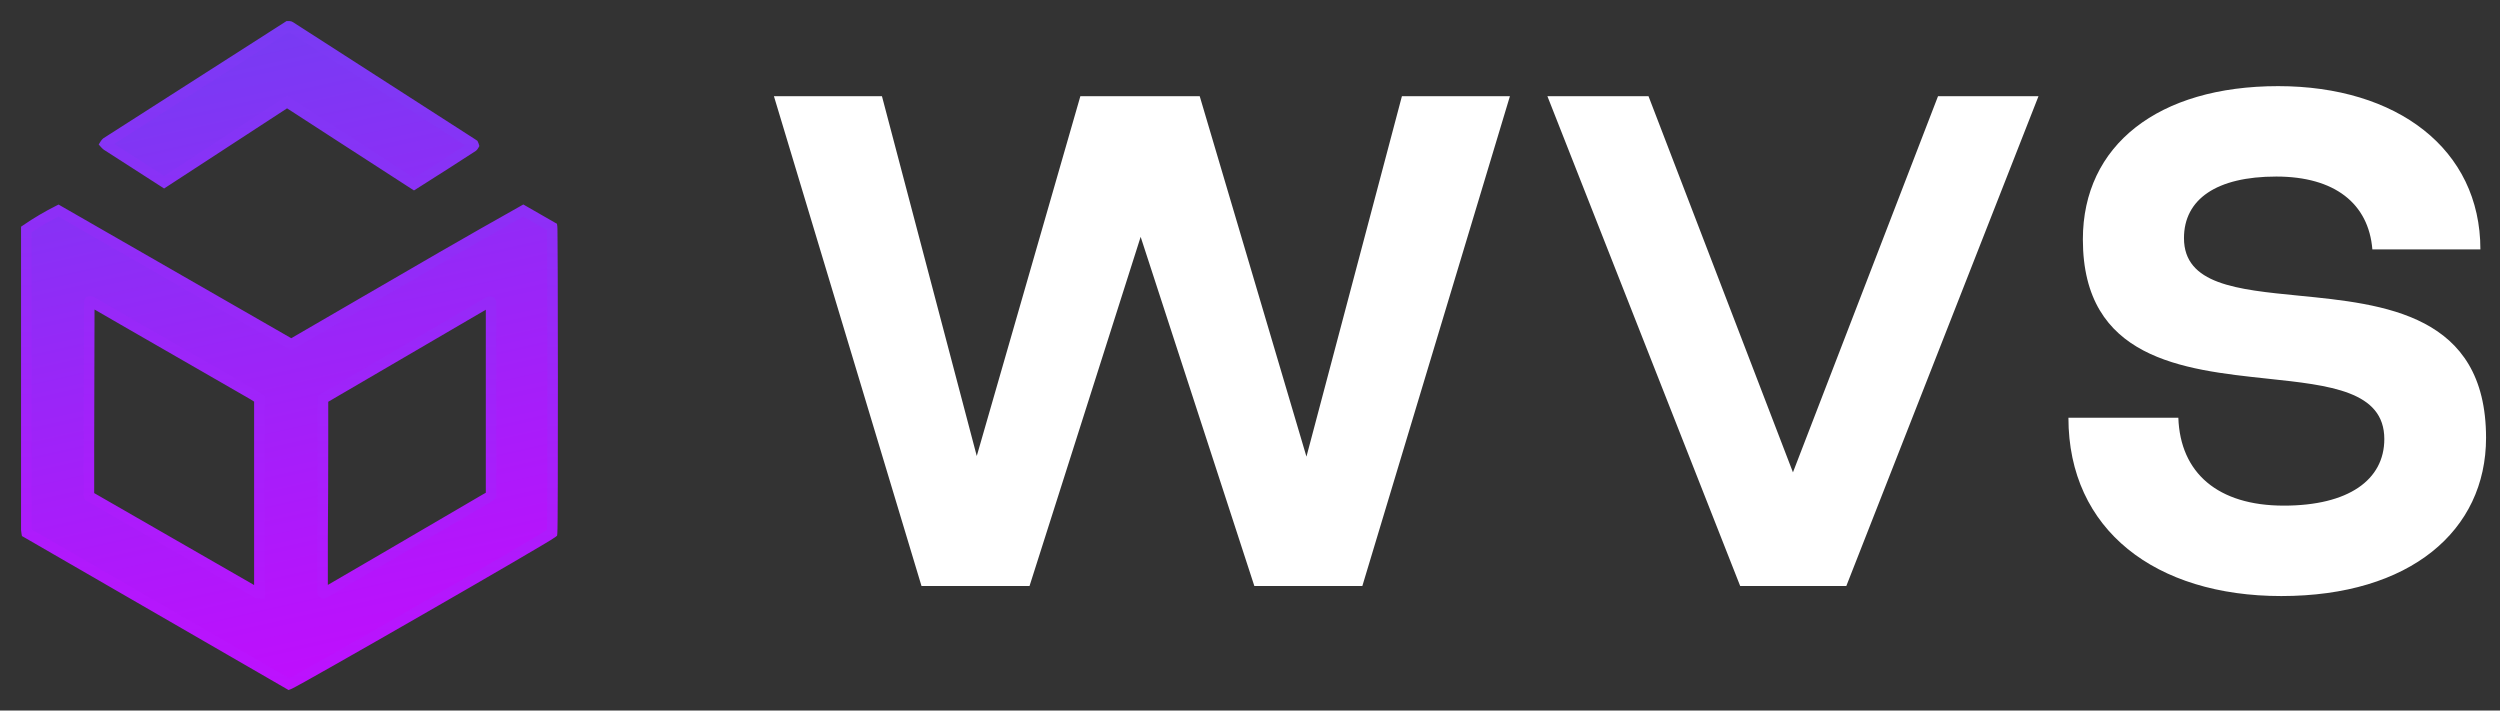 <svg width="95" height="27" viewBox="0 0 95 27" fill="none" xmlns="http://www.w3.org/2000/svg">
<rect x="0" y="0" width="95" height="27" fill="#333333" stroke="none"/>
<path fill-rule="evenodd" clip-rule="evenodd" d="M94.47 16.636C94.47 20.168 91.582 22.65 86.69 22.65C81.918 22.65 78.6 20.144 78.6 15.873H82.777C82.848 17.973 84.28 19.214 86.786 19.214C89.244 19.214 90.604 18.235 90.604 16.684C90.604 14.861 88.54 14.641 86.165 14.389C82.944 14.046 79.149 13.642 79.149 9.095C79.149 5.516 82.013 3.273 86.571 3.273C91.081 3.273 94.255 5.659 94.255 9.477H90.15C90.007 7.735 88.719 6.709 86.499 6.709C84.232 6.709 82.991 7.568 82.991 9.048C82.991 10.807 85.004 11.004 87.345 11.234C90.592 11.553 94.47 11.934 94.47 16.636ZM39.122 22.268L43.345 9L47.665 22.268H51.769L57.377 3.655H53.273L49.645 17.352L45.589 3.655H41.054L37.117 17.328L33.514 3.655H29.409L35.017 22.268H39.122ZM70.16 22.268L77.463 3.655H73.645L68.132 17.949L62.643 3.655H58.801L66.127 22.268H70.16Z" fill="white"/>
<mask id="path-2-outside-1_802_117635" maskUnits="userSpaceOnUse" x="0" y="0" width="22" height="27" fill="black">
<rect fill="white" width="22" height="27"/>
<path fill-rule="evenodd" clip-rule="evenodd" d="M15.947 6.864C16.623 6.435 17.293 6.01 17.963 5.572C17.978 5.559 17.99 5.543 18 5.525C17.996 5.512 17.991 5.499 17.985 5.487L17.901 5.431L11.024 1.009C11.015 1.003 11.004 1 10.992 1H10.947L4.043 5.419C4.027 5.433 4.012 5.45 4 5.47C4.019 5.49 4.039 5.509 4.06 5.525L6.236 6.925L10.908 3.879C11.562 4.301 12.213 4.723 12.864 5.145C13.819 5.764 14.773 6.383 15.732 7C15.804 6.954 15.875 6.909 15.947 6.864ZM13.684 11.564L13.683 11.564L13.682 11.565C12.812 12.071 11.941 12.578 11.067 13.083C8.109 11.384 5.16 9.69 2.22 8C1.797 8.212 1.39 8.452 1 8.72V20.137C1.003 20.172 1.007 20.207 1.013 20.242C4.341 22.166 7.664 24.085 10.982 26C11.286 25.884 20.698 20.475 20.98 20.251C21.011 19.976 21.002 8.785 20.98 8.628L19.885 8C17.805 9.166 15.747 10.364 13.684 11.564L13.684 11.564ZM9.856 15.153V22.551C9.827 22.547 9.798 22.54 9.771 22.529L3.397 18.863C3.379 18.841 3.379 18.827 3.379 18.827C3.378 18.821 3.378 18.815 3.379 18.809V17.061L3.393 11.496C3.396 11.483 3.4 11.47 3.406 11.458C3.459 11.444 3.499 11.471 3.538 11.498C3.549 11.505 3.559 11.512 3.569 11.518L4.995 12.341L9.633 15.01L9.856 15.153ZM12.273 15.153V15.343V16.869C12.273 18.061 12.268 19.26 12.258 20.466V22.435C12.258 22.442 12.257 22.448 12.257 22.456C12.254 22.487 12.251 22.522 12.298 22.542L12.452 22.462L14.586 21.219L18.462 18.952C18.537 18.92 18.605 18.872 18.661 18.812V11.5C18.661 11.5 18.661 11.478 18.641 11.464C18.623 11.461 18.605 11.461 18.587 11.464L12.273 15.153Z"/>
</mask>
<path fill-rule="evenodd" clip-rule="evenodd" d="M15.947 6.864C16.623 6.435 17.293 6.01 17.963 5.572C17.978 5.559 17.99 5.543 18 5.525C17.996 5.512 17.991 5.499 17.985 5.487L17.901 5.431L11.024 1.009C11.015 1.003 11.004 1 10.992 1H10.947L4.043 5.419C4.027 5.433 4.012 5.45 4 5.47C4.019 5.49 4.039 5.509 4.06 5.525L6.236 6.925L10.908 3.879C11.562 4.301 12.213 4.723 12.864 5.145C13.819 5.764 14.773 6.383 15.732 7C15.804 6.954 15.875 6.909 15.947 6.864ZM13.684 11.564L13.683 11.564L13.682 11.565C12.812 12.071 11.941 12.578 11.067 13.083C8.109 11.384 5.16 9.69 2.22 8C1.797 8.212 1.39 8.452 1 8.72V20.137C1.003 20.172 1.007 20.207 1.013 20.242C4.341 22.166 7.664 24.085 10.982 26C11.286 25.884 20.698 20.475 20.98 20.251C21.011 19.976 21.002 8.785 20.98 8.628L19.885 8C17.805 9.166 15.747 10.364 13.684 11.564L13.684 11.564ZM9.856 15.153V22.551C9.827 22.547 9.798 22.54 9.771 22.529L3.397 18.863C3.379 18.841 3.379 18.827 3.379 18.827C3.378 18.821 3.378 18.815 3.379 18.809V17.061L3.393 11.496C3.396 11.483 3.4 11.47 3.406 11.458C3.459 11.444 3.499 11.471 3.538 11.498C3.549 11.505 3.559 11.512 3.569 11.518L4.995 12.341L9.633 15.01L9.856 15.153ZM12.273 15.153V15.343V16.869C12.273 18.061 12.268 19.26 12.258 20.466V22.435C12.258 22.442 12.257 22.448 12.257 22.456C12.254 22.487 12.251 22.522 12.298 22.542L12.452 22.462L14.586 21.219L18.462 18.952C18.537 18.92 18.605 18.872 18.661 18.812V11.5C18.661 11.5 18.661 11.478 18.641 11.464C18.623 11.461 18.605 11.461 18.587 11.464L12.273 15.153Z" fill="url(#paint0_linear_802_117635)"/>
<path d="M17.963 5.572L18.073 5.739L18.086 5.73L18.098 5.72L17.963 5.572ZM15.947 6.864L15.84 6.695L15.84 6.695L15.947 6.864ZM18 5.525L18.174 5.624L18.216 5.55L18.192 5.469L18 5.525ZM17.985 5.487L18.164 5.398L18.14 5.35L18.095 5.32L17.985 5.487ZM17.901 5.431L18.011 5.264L18.009 5.263L17.901 5.431ZM11.024 1.009L10.916 1.178L10.916 1.178L11.024 1.009ZM10.947 1V0.8H10.889L10.839 0.832L10.947 1ZM4.043 5.419L3.935 5.25L3.923 5.258L3.911 5.269L4.043 5.419ZM4 5.47L3.831 5.363L3.75 5.491L3.851 5.603L4 5.47ZM4.06 5.525L3.94 5.685L3.946 5.69L3.952 5.694L4.06 5.525ZM6.236 6.925L6.128 7.093L6.236 7.163L6.345 7.092L6.236 6.925ZM10.908 3.879L11.017 3.711L10.908 3.64L10.799 3.711L10.908 3.879ZM12.864 5.145L12.973 4.977L12.973 4.977L12.864 5.145ZM15.732 7L15.623 7.168L15.731 7.237L15.839 7.169L15.732 7ZM13.683 11.564L13.583 11.391L13.582 11.391L13.683 11.564ZM13.684 11.564L13.784 11.737L13.784 11.737L13.684 11.564ZM13.682 11.565L13.783 11.737L13.783 11.737L13.682 11.565ZM11.067 13.083L10.967 13.256L11.067 13.314L11.167 13.256L11.067 13.083ZM2.22 8L2.319 7.827L2.226 7.773L2.13 7.821L2.22 8ZM1 8.72L0.887 8.555L0.8 8.614V8.72H1ZM1 20.137H0.8V20.145L0.801 20.152L1 20.137ZM1.013 20.242L0.817 20.277L0.833 20.369L0.913 20.415L1.013 20.242ZM10.982 26L10.882 26.173L10.965 26.221L11.053 26.187L10.982 26ZM20.98 20.251L21.104 20.408L21.169 20.356L21.178 20.274L20.98 20.251ZM20.98 8.628L21.178 8.6L21.164 8.503L21.079 8.455L20.98 8.628ZM19.885 8L19.985 7.827L19.886 7.77L19.787 7.826L19.885 8ZM13.684 11.564L13.583 11.391L13.583 11.391L13.684 11.564ZM9.856 22.551L9.831 22.75L10.056 22.778V22.551H9.856ZM9.856 15.153H10.056V15.043L9.964 14.984L9.856 15.153ZM9.771 22.529L9.671 22.702L9.683 22.709L9.695 22.714L9.771 22.529ZM3.397 18.863L3.241 18.988L3.265 19.017L3.297 19.036L3.397 18.863ZM3.379 18.827H3.579V18.811L3.577 18.794L3.379 18.827ZM3.379 18.809L3.577 18.843L3.579 18.826V18.809H3.379ZM3.379 17.061L3.179 17.061V17.061H3.379ZM3.393 11.496L3.197 11.454L3.193 11.475L3.193 11.495L3.393 11.496ZM3.406 11.458L3.355 11.265L3.268 11.288L3.228 11.368L3.406 11.458ZM3.538 11.498L3.651 11.333L3.651 11.333L3.538 11.498ZM3.569 11.518L3.467 11.69L3.469 11.691L3.569 11.518ZM4.995 12.341L4.895 12.514L4.895 12.514L4.995 12.341ZM9.633 15.01L9.741 14.841L9.732 14.836L9.633 15.01ZM12.273 15.153L12.172 14.98L12.073 15.038V15.153H12.273ZM12.258 20.466L12.058 20.464V20.466H12.258ZM12.257 22.456L12.456 22.473L12.456 22.473L12.257 22.456ZM12.298 22.542L12.22 22.726L12.307 22.763L12.39 22.72L12.298 22.542ZM12.452 22.462L12.545 22.639L12.553 22.634L12.452 22.462ZM14.586 21.219L14.686 21.392L14.687 21.392L14.586 21.219ZM18.462 18.952L18.382 18.769L18.371 18.774L18.361 18.78L18.462 18.952ZM18.661 18.812L18.807 18.948L18.861 18.89V18.812H18.661ZM18.641 11.464L18.752 11.298L18.718 11.276L18.678 11.268L18.641 11.464ZM18.587 11.464L18.549 11.268L18.516 11.274L18.486 11.292L18.587 11.464ZM17.854 5.404C17.185 5.842 16.517 6.266 15.84 6.695L16.054 7.033C16.73 6.604 17.401 6.178 18.073 5.739L17.854 5.404ZM17.826 5.427C17.826 5.426 17.827 5.425 17.829 5.423L18.098 5.72C18.128 5.692 18.154 5.66 18.174 5.624L17.826 5.427ZM17.805 5.575C17.806 5.577 17.807 5.579 17.808 5.582L18.192 5.469C18.185 5.445 18.175 5.421 18.164 5.398L17.805 5.575ZM17.79 5.598L17.875 5.653L18.095 5.32L18.011 5.264L17.79 5.598ZM10.916 1.178L17.793 5.599L18.009 5.263L11.132 0.841L10.916 1.178ZM10.992 1.2C10.965 1.2 10.939 1.192 10.916 1.178L11.132 0.841C11.091 0.814 11.042 0.8 10.992 0.8V1.2ZM10.947 1.2H10.992V0.8H10.947V1.2ZM4.151 5.587L11.055 1.168L10.839 0.832L3.935 5.25L4.151 5.587ZM4.169 5.576C4.171 5.573 4.174 5.57 4.175 5.569L3.911 5.269C3.88 5.296 3.853 5.328 3.831 5.363L4.169 5.576ZM4.181 5.366C4.17 5.357 4.159 5.348 4.149 5.336L3.851 5.603C3.878 5.633 3.908 5.661 3.94 5.685L4.181 5.366ZM6.344 6.757L4.169 5.357L3.952 5.694L6.128 7.093L6.344 6.757ZM10.799 3.711L6.127 6.757L6.345 7.092L11.017 4.046L10.799 3.711ZM12.973 4.977C12.322 4.556 11.671 4.133 11.017 3.711L10.8 4.047C11.453 4.469 12.105 4.891 12.755 5.313L12.973 4.977ZM15.84 6.832C14.882 6.215 13.928 5.597 12.973 4.977L12.755 5.313C13.711 5.932 14.665 6.551 15.623 7.168L15.84 6.832ZM15.84 6.695C15.768 6.74 15.697 6.786 15.625 6.831L15.839 7.169C15.911 7.123 15.982 7.078 16.054 7.033L15.84 6.695ZM13.784 11.737L13.784 11.737L13.583 11.391L13.583 11.391L13.784 11.737ZM13.783 11.737L13.784 11.737L13.582 11.391L13.582 11.392L13.783 11.737ZM11.167 13.256C12.041 12.751 12.913 12.244 13.783 11.737L13.582 11.392C12.712 11.898 11.841 12.405 10.967 12.91L11.167 13.256ZM2.12 8.173C5.06 9.863 8.009 11.557 10.967 13.256L11.167 12.909C8.209 11.211 5.26 9.516 2.319 7.827L2.12 8.173ZM1.113 8.885C1.495 8.623 1.895 8.387 2.31 8.179L2.13 7.821C1.7 8.037 1.284 8.282 0.887 8.555L1.113 8.885ZM1.2 20.137V8.72H0.8V20.137H1.2ZM1.21 20.207C1.205 20.179 1.202 20.15 1.199 20.122L0.801 20.152C0.804 20.194 0.809 20.236 0.817 20.277L1.21 20.207ZM11.082 25.827C7.764 23.912 4.441 21.993 1.114 20.069L0.913 20.415C4.241 22.339 7.564 24.258 10.882 26.173L11.082 25.827ZM20.855 20.095C20.855 20.094 20.846 20.101 20.819 20.119C20.794 20.134 20.761 20.155 20.72 20.181C20.636 20.232 20.522 20.301 20.38 20.386C20.095 20.555 19.704 20.785 19.241 21.055C18.315 21.595 17.102 22.295 15.89 22.992C14.677 23.69 13.463 24.384 12.534 24.91C12.07 25.174 11.676 25.395 11.39 25.554C11.247 25.634 11.131 25.697 11.047 25.743C11.004 25.765 10.971 25.783 10.946 25.796C10.917 25.81 10.908 25.814 10.911 25.813L11.053 26.187C11.088 26.174 11.156 26.138 11.236 26.095C11.323 26.048 11.441 25.983 11.585 25.904C11.872 25.744 12.267 25.522 12.731 25.258C13.661 24.731 14.876 24.037 16.089 23.339C17.302 22.642 18.515 21.941 19.442 21.4C19.906 21.13 20.298 20.899 20.584 20.729C20.727 20.645 20.843 20.574 20.929 20.522C21.009 20.473 21.075 20.431 21.104 20.408L20.855 20.095ZM20.782 8.656C20.78 8.647 20.781 8.647 20.782 8.68C20.782 8.704 20.783 8.739 20.784 8.784C20.785 8.874 20.786 9.002 20.788 9.163C20.79 9.484 20.792 9.935 20.794 10.472C20.797 11.547 20.799 12.97 20.8 14.395C20.8 15.821 20.799 17.25 20.796 18.34C20.794 18.886 20.792 19.345 20.79 19.677C20.788 19.844 20.787 19.977 20.785 20.074C20.784 20.122 20.784 20.16 20.783 20.188C20.782 20.219 20.781 20.23 20.781 20.229L21.178 20.274C21.182 20.244 21.184 20.172 21.185 20.08C21.187 19.982 21.188 19.847 21.19 19.681C21.192 19.348 21.195 18.887 21.196 18.342C21.199 17.251 21.2 15.821 21.2 14.395C21.199 12.969 21.197 11.547 21.194 10.471C21.192 9.933 21.19 9.482 21.187 9.16C21.186 8.999 21.185 8.87 21.184 8.779C21.183 8.733 21.182 8.696 21.182 8.669C21.181 8.65 21.18 8.619 21.178 8.6L20.782 8.656ZM19.785 8.173L20.88 8.802L21.079 8.455L19.985 7.827L19.785 8.173ZM13.784 11.737C15.848 10.536 17.904 9.34 19.983 8.174L19.787 7.826C17.705 8.993 15.646 10.191 13.583 11.391L13.784 11.737ZM13.784 11.737L13.784 11.737L13.583 11.391L13.583 11.391L13.784 11.737ZM10.056 22.551V15.153H9.656V22.551H10.056ZM9.695 22.714C9.739 22.732 9.784 22.744 9.831 22.75L9.881 22.353C9.869 22.351 9.858 22.348 9.847 22.344L9.695 22.714ZM3.297 19.036L9.671 22.702L9.871 22.355L3.497 18.69L3.297 19.036ZM3.379 18.827C3.179 18.827 3.179 18.827 3.179 18.828C3.179 18.828 3.179 18.828 3.179 18.828C3.179 18.828 3.179 18.828 3.179 18.828C3.179 18.829 3.179 18.829 3.179 18.829C3.179 18.83 3.179 18.831 3.179 18.831C3.179 18.833 3.179 18.834 3.18 18.836C3.18 18.839 3.18 18.842 3.18 18.845C3.181 18.851 3.181 18.857 3.183 18.864C3.185 18.877 3.188 18.891 3.194 18.905C3.204 18.933 3.22 18.961 3.241 18.988L3.553 18.738C3.557 18.742 3.564 18.752 3.57 18.768C3.572 18.776 3.575 18.785 3.577 18.796C3.578 18.8 3.578 18.806 3.579 18.811C3.579 18.814 3.579 18.816 3.579 18.819C3.579 18.82 3.579 18.822 3.579 18.823C3.579 18.824 3.579 18.825 3.579 18.825C3.579 18.826 3.579 18.826 3.579 18.826C3.579 18.826 3.579 18.827 3.579 18.827C3.579 18.827 3.579 18.827 3.579 18.827C3.579 18.827 3.579 18.827 3.379 18.827ZM3.182 18.776C3.177 18.804 3.177 18.833 3.182 18.861L3.577 18.794C3.579 18.81 3.579 18.827 3.577 18.843L3.182 18.776ZM3.179 17.061V18.809H3.579V17.061H3.179ZM3.193 11.495L3.179 17.061L3.579 17.062L3.593 11.496L3.193 11.495ZM3.228 11.368C3.214 11.395 3.204 11.424 3.197 11.454L3.588 11.537C3.588 11.541 3.586 11.545 3.585 11.548L3.228 11.368ZM3.651 11.333C3.624 11.315 3.508 11.223 3.355 11.265L3.458 11.651C3.448 11.654 3.438 11.655 3.426 11.654C3.416 11.653 3.408 11.65 3.404 11.649C3.401 11.648 3.401 11.647 3.405 11.649C3.409 11.652 3.415 11.656 3.425 11.663L3.651 11.333ZM3.671 11.346C3.667 11.344 3.663 11.341 3.651 11.333L3.425 11.663C3.435 11.669 3.45 11.68 3.467 11.69L3.671 11.346ZM5.095 12.168L3.669 11.345L3.469 11.691L4.895 12.514L5.095 12.168ZM9.732 14.836L5.094 12.167L4.895 12.514L9.533 15.183L9.732 14.836ZM9.964 14.984L9.741 14.841L9.525 15.178L9.748 15.321L9.964 14.984ZM12.473 15.343V15.153H12.073V15.343H12.473ZM12.473 16.869V15.343H12.073V16.869H12.473ZM12.458 20.467C12.468 19.261 12.473 18.062 12.473 16.869H12.073C12.073 18.061 12.068 19.259 12.058 20.464L12.458 20.467ZM12.458 22.435V20.466H12.058V22.435H12.458ZM12.456 22.473C12.456 22.468 12.458 22.452 12.458 22.435H12.058C12.058 22.432 12.058 22.431 12.058 22.432C12.058 22.433 12.058 22.434 12.057 22.438L12.456 22.473ZM12.376 22.358C12.384 22.361 12.399 22.369 12.415 22.386C12.432 22.403 12.443 22.424 12.449 22.443C12.455 22.461 12.455 22.474 12.455 22.478C12.455 22.481 12.455 22.483 12.456 22.473L12.057 22.438C12.057 22.446 12.049 22.504 12.068 22.564C12.093 22.642 12.15 22.697 12.22 22.726L12.376 22.358ZM12.36 22.284L12.205 22.365L12.39 22.72L12.545 22.639L12.36 22.284ZM14.485 21.046L12.351 22.289L12.553 22.634L14.686 21.392L14.485 21.046ZM18.361 18.78L14.485 21.046L14.687 21.392L18.563 19.125L18.361 18.78ZM18.515 18.675C18.477 18.715 18.432 18.747 18.382 18.769L18.542 19.136C18.642 19.092 18.732 19.028 18.807 18.948L18.515 18.675ZM18.461 11.5V18.812H18.861V11.5H18.461ZM18.53 11.631C18.494 11.607 18.477 11.575 18.469 11.553C18.465 11.542 18.463 11.532 18.462 11.524C18.462 11.519 18.461 11.515 18.461 11.512C18.461 11.51 18.461 11.508 18.461 11.506C18.461 11.505 18.461 11.504 18.461 11.503C18.461 11.503 18.461 11.502 18.461 11.502C18.461 11.502 18.461 11.501 18.461 11.501C18.461 11.501 18.461 11.501 18.461 11.501C18.461 11.501 18.461 11.501 18.461 11.501C18.461 11.5 18.461 11.5 18.661 11.5C18.861 11.5 18.861 11.5 18.861 11.5C18.861 11.5 18.861 11.5 18.861 11.5C18.861 11.5 18.861 11.5 18.861 11.5C18.861 11.499 18.861 11.499 18.861 11.499C18.861 11.498 18.861 11.498 18.861 11.497C18.861 11.496 18.861 11.495 18.861 11.494C18.861 11.492 18.86 11.49 18.86 11.487C18.86 11.482 18.86 11.476 18.859 11.47C18.857 11.457 18.854 11.44 18.847 11.422C18.834 11.385 18.807 11.335 18.752 11.298L18.53 11.631ZM18.625 11.661C18.617 11.662 18.61 11.662 18.603 11.661L18.678 11.268C18.636 11.26 18.592 11.26 18.549 11.268L18.625 11.661ZM12.374 15.325L18.688 11.637L18.486 11.292L12.172 14.98L12.374 15.325Z" fill="url(#paint1_linear_802_117635)" mask="url(#path-2-outside-1_802_117635)"/>
<defs>
<linearGradient id="paint0_linear_802_117635" x1="11" y1="1" x2="16.354" y2="24.795" gradientUnits="userSpaceOnUse">
<stop stop-color="#783BF3"/>
<stop offset="1" stop-color="#BF0EFD"/>
</linearGradient>
<linearGradient id="paint1_linear_802_117635" x1="11" y1="1" x2="11" y2="26" gradientUnits="userSpaceOnUse">
<stop stop-color="#7A3BF4"/>
<stop offset="1" stop-color="#BD11FE"/>
</linearGradient>
</defs>
</svg>
